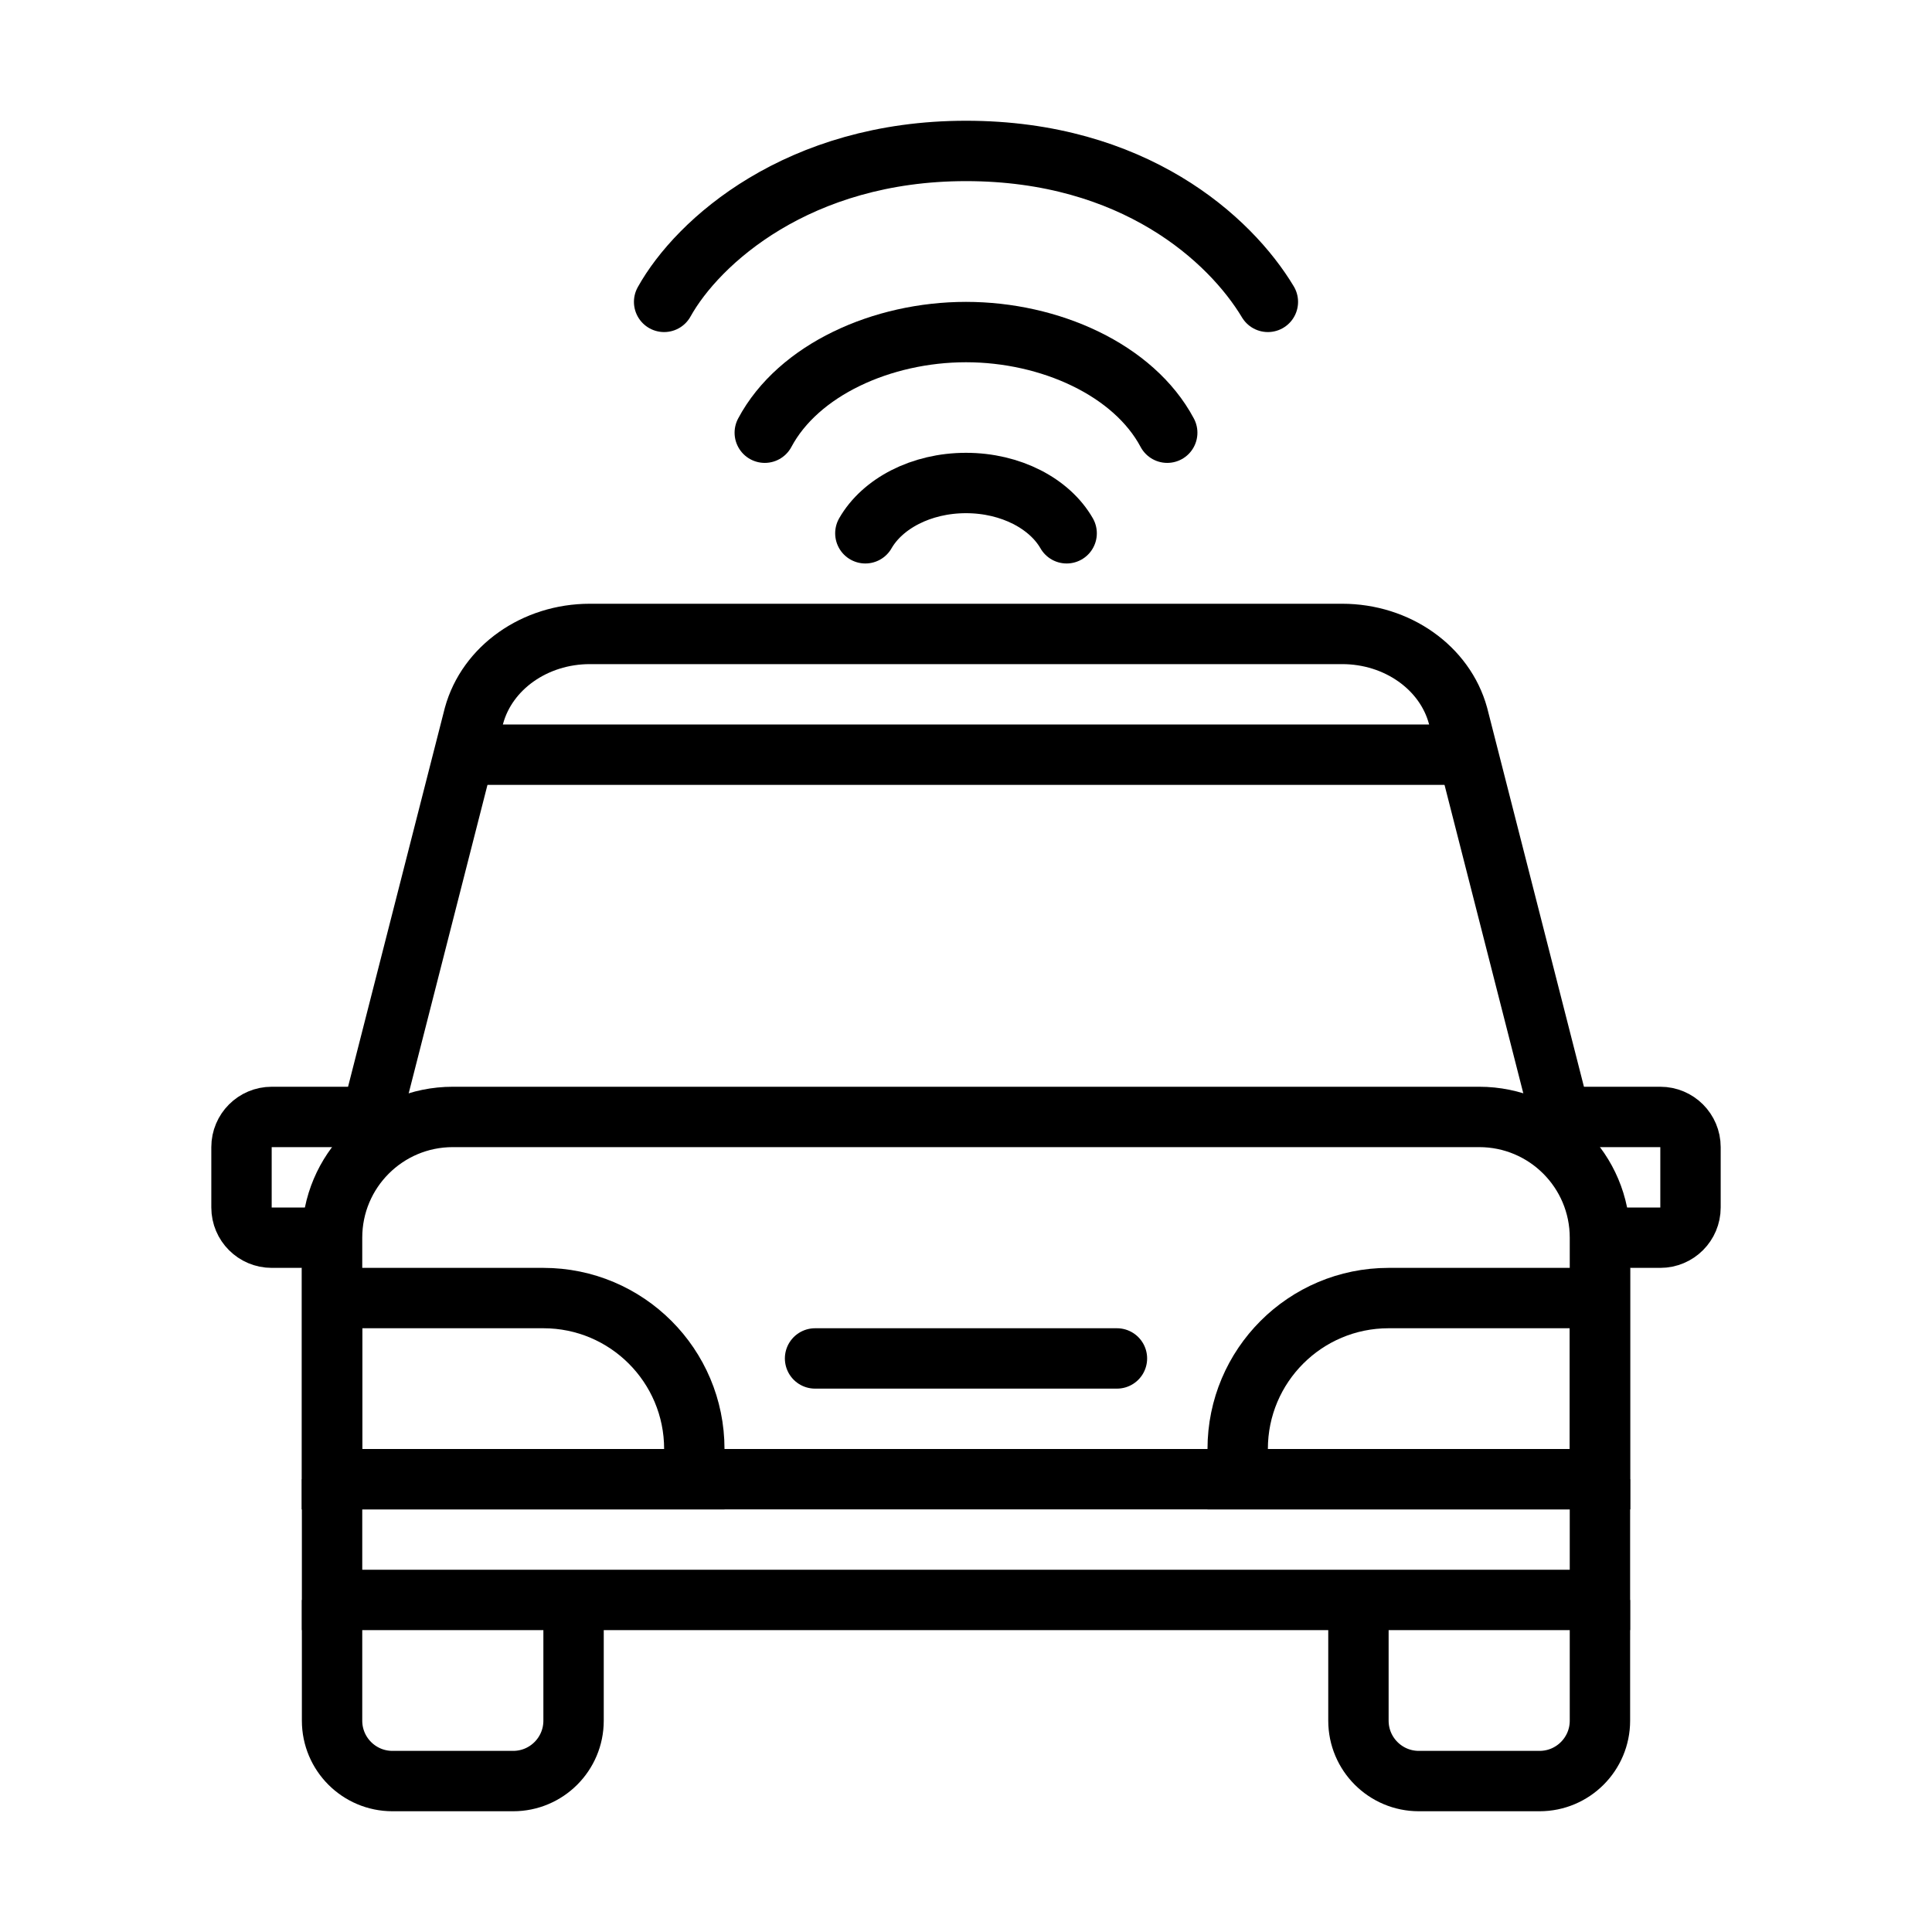 <svg viewBox="0 0 32 32" fill="none" xmlns="http://www.w3.org/2000/svg" width="1em" height="1em"><path d="M5.5 26.5V28.5C5.5 29.052 5.948 29.5 6.5 29.5H8.5C9.052 29.5 9.5 29.052 9.5 28.5V26.5" stroke="currentColor"/><path d="M22.5 26.5V28.5C22.5 29.052 22.948 29.5 23.5 29.5H25.5C26.052 29.5 26.5 29.052 26.5 28.5V26.5" stroke="currentColor"/><path d="M5.5 20.5C5.5 19.395 6.395 18.5 7.5 18.5L24.5 18.5C25.605 18.5 26.5 19.395 26.5 20.5L26.5 24.5L5.5 24.5L5.5 20.5Z" stroke="currentColor"/><path d="M5.5 21.5H9C10.381 21.5 11.5 22.619 11.5 24V24.5H5.5L5.5 21.5Z" stroke="currentColor"/><path d="M26.5 21.5H23C21.619 21.5 20.5 22.619 20.5 24V24.5H26.5V21.5Z" stroke="currentColor"/><line x1="13.5" y1="22.5" x2="18.5" y2="22.5" stroke="currentColor" stroke-linecap="round"/><path d="M6.5 18.5H4.5C4.224 18.5 4 18.724 4 19L4 20C4 20.276 4.224 20.5 4.5 20.5H5.5" stroke="currentColor"/><path d="M26 18.5H27.5C27.776 18.5 28 18.724 28 19V20C28 20.276 27.776 20.5 27.5 20.5H26.531" stroke="currentColor"/><path d="M15.877 10.5H22.231C23.14 10.5 23.931 11.058 24.149 11.853L26 19.1M16.123 10.5L9.769 10.5C8.86 10.5 8.069 11.058 7.851 11.853L6 19.1" stroke="currentColor"/><path d="M7.5 12.5L24.5 12.5M5.5 24.5L5.5 26.5L26.5 26.5V24.5" stroke="currentColor"/><path d="M11 5C11.556 4 13.222 2.5 16 2.5C18.778 2.5 20.375 3.958 21 5" stroke="currentColor" stroke-linecap="round" stroke-linejoin="round"/><path d="M12.667 7.167C13.222 6.125 14.611 5.5 16 5.5C17.389 5.5 18.778 6.125 19.333 7.167" stroke="currentColor" stroke-linecap="round" stroke-linejoin="round"/><path d="M14.333 8.833C14.614 8.343 15.254 8 16 8C16.745 8 17.386 8.343 17.667 8.833" stroke="currentColor" stroke-linecap="round" stroke-linejoin="round"/></svg>
